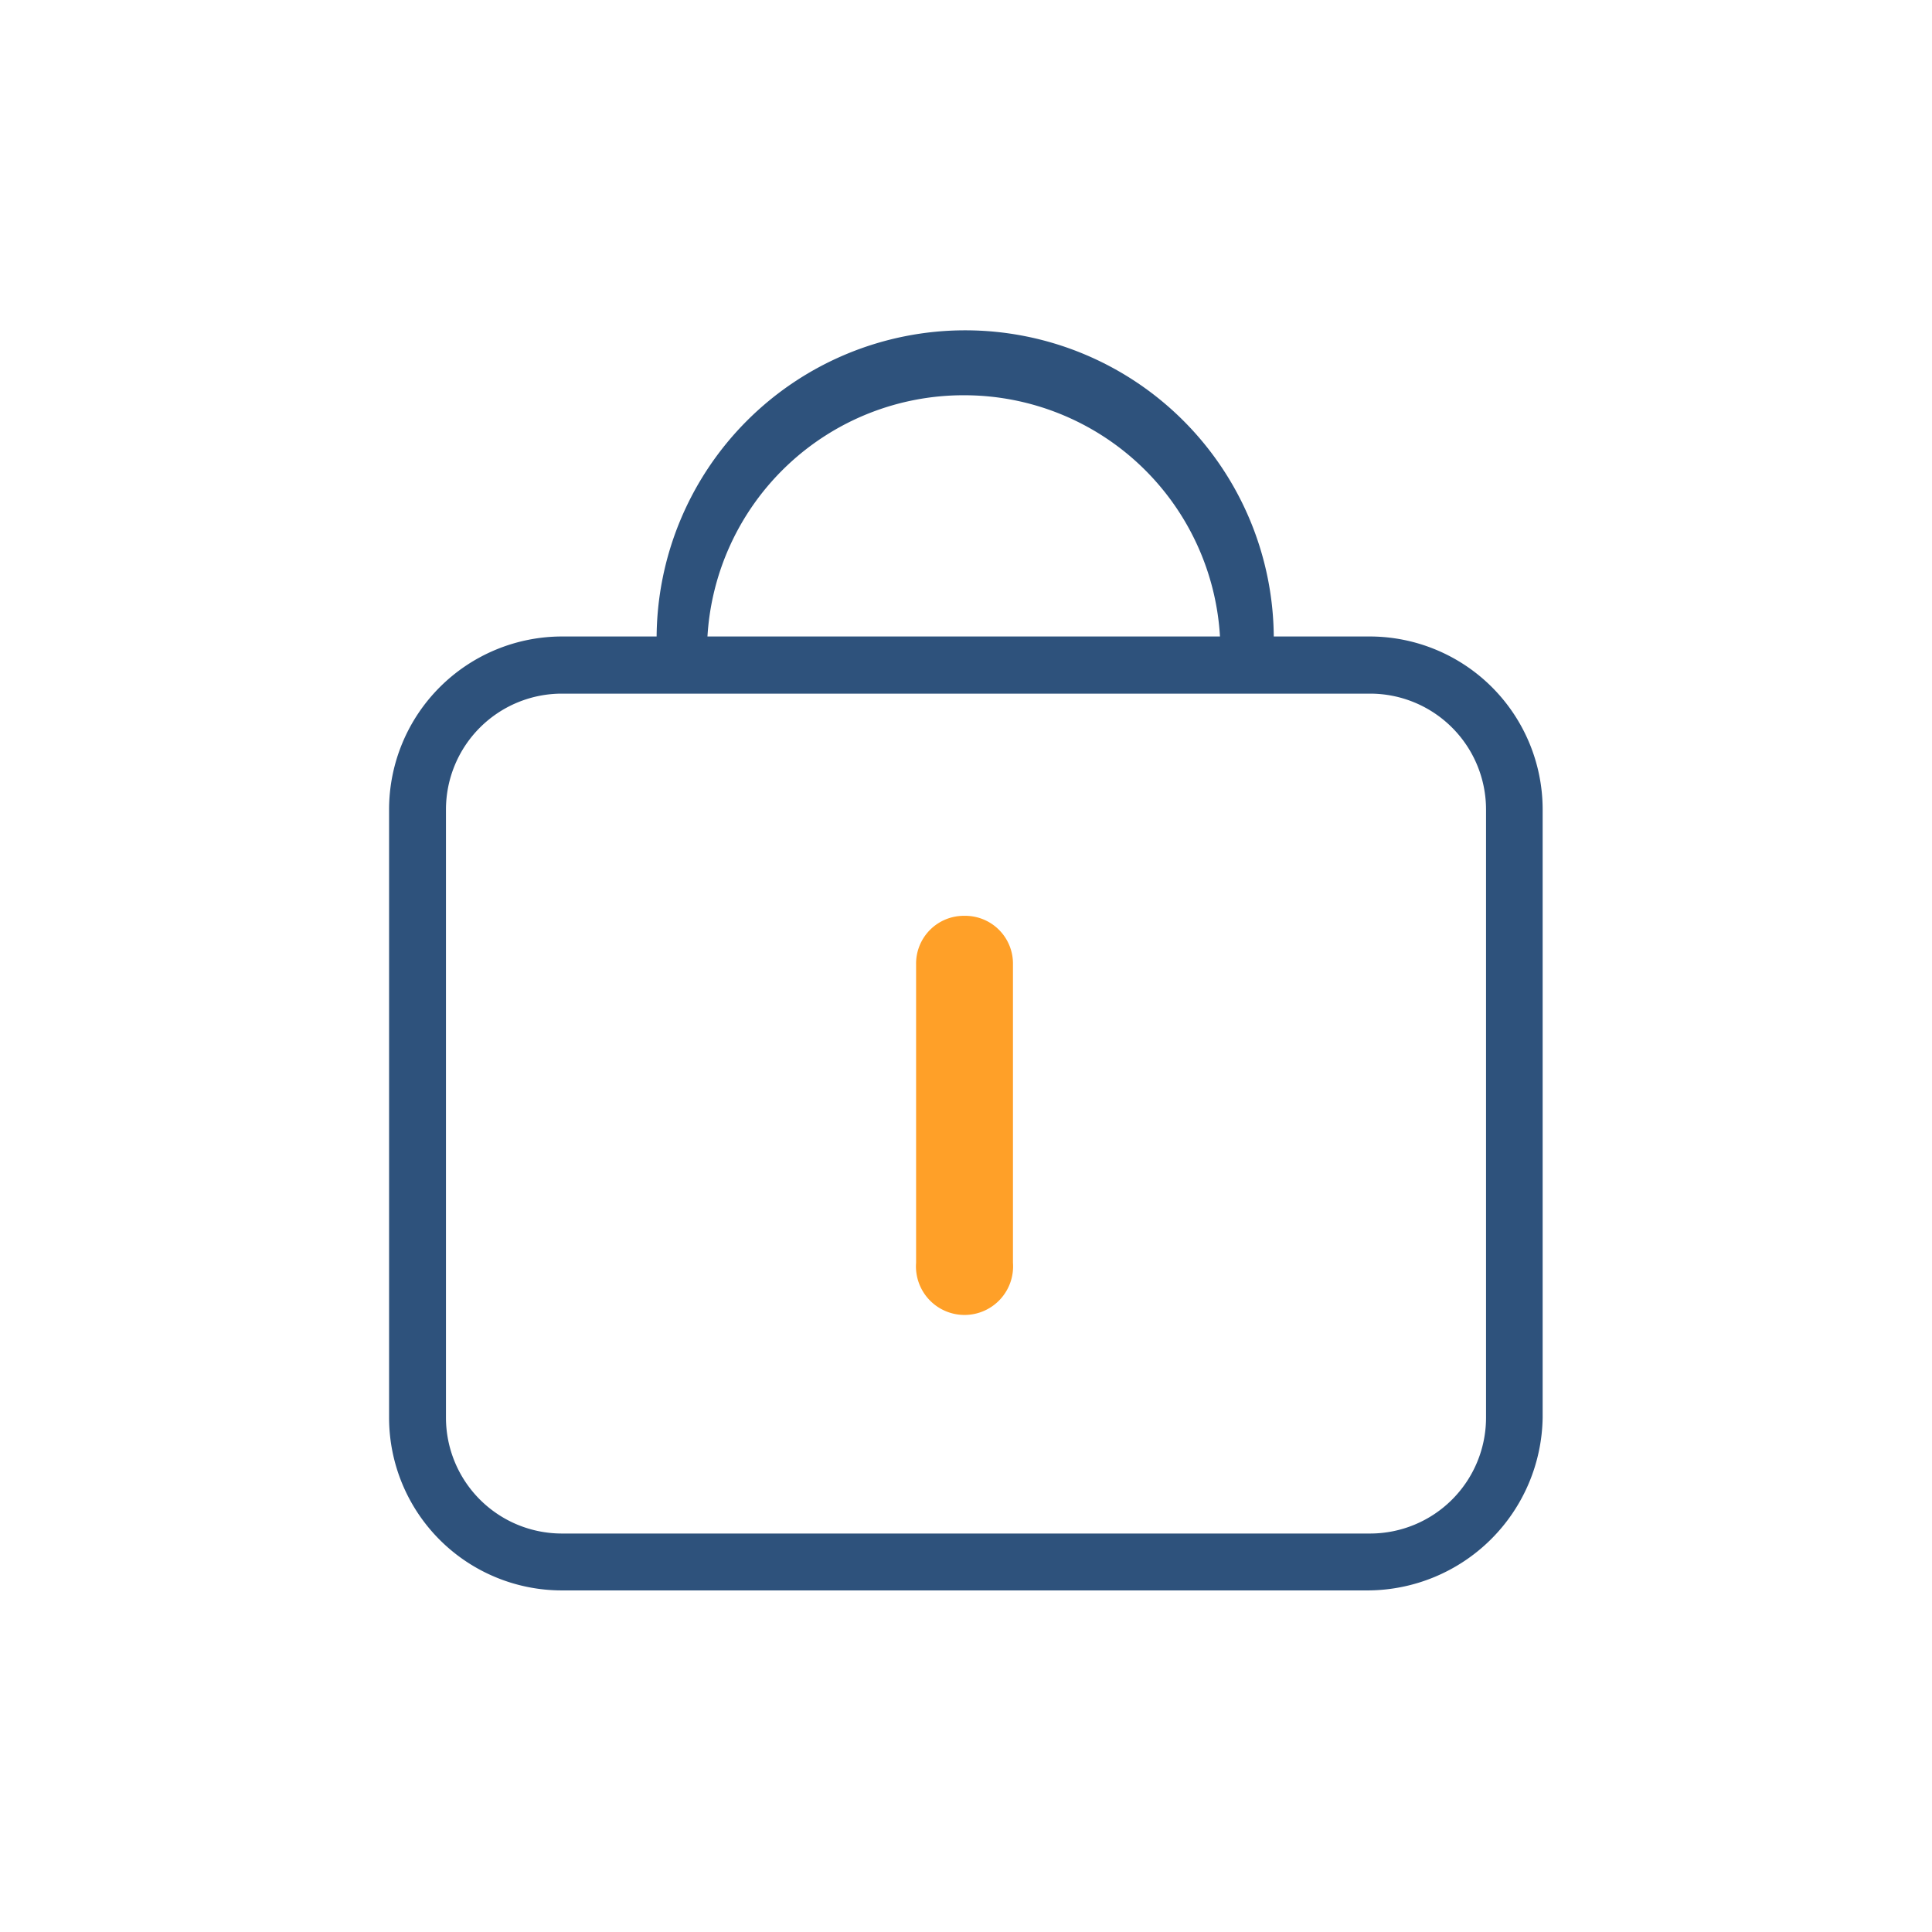 <svg xmlns="http://www.w3.org/2000/svg" viewBox="0 0 72 72"><defs><style>.cls-1{opacity:0;}.cls-2{fill:#fbb03b;}.cls-3,.cls-5{fill:#2e527c;}.cls-4{fill:#ffa028;}.cls-5{fill-rule:evenodd;}</style></defs><g id="图层_2" data-name="图层 2"><g id="图层_1-2" data-name="图层 1"><g id="Frame242"><g class="cls-1"><rect class="cls-2" width="72" height="72"/></g><path class="cls-3" d="M51.07,23.72H20.93a6.45,6.45,0,0,0-6.43,6.44V52.84a6.44,6.44,0,0,0,6.43,6.43H51a6.54,6.54,0,0,0,6.49-6.44V30.16A6.45,6.45,0,0,0,51.07,23.72Zm4.31,29.12a4.32,4.32,0,0,1-4.31,4.31H20.93a4.32,4.32,0,0,1-4.31-4.31V30.16a4.32,4.32,0,0,1,4.31-4.31H51.07a4.32,4.32,0,0,1,4.31,4.31Z"/><path class="cls-4" d="M35.94,34.13a1.78,1.78,0,0,0-1.8,1.81V47.06a1.81,1.81,0,1,0,3.61,0V35.94A1.78,1.78,0,0,0,35.94,34.13Z"/><path class="cls-5" d="M35.93,14.73a9.55,9.55,0,0,1,9.54,9.08h2a11.5,11.5,0,0,0-23,0h1.89A9.56,9.56,0,0,1,35.93,14.73Z"/></g></g></g></svg>